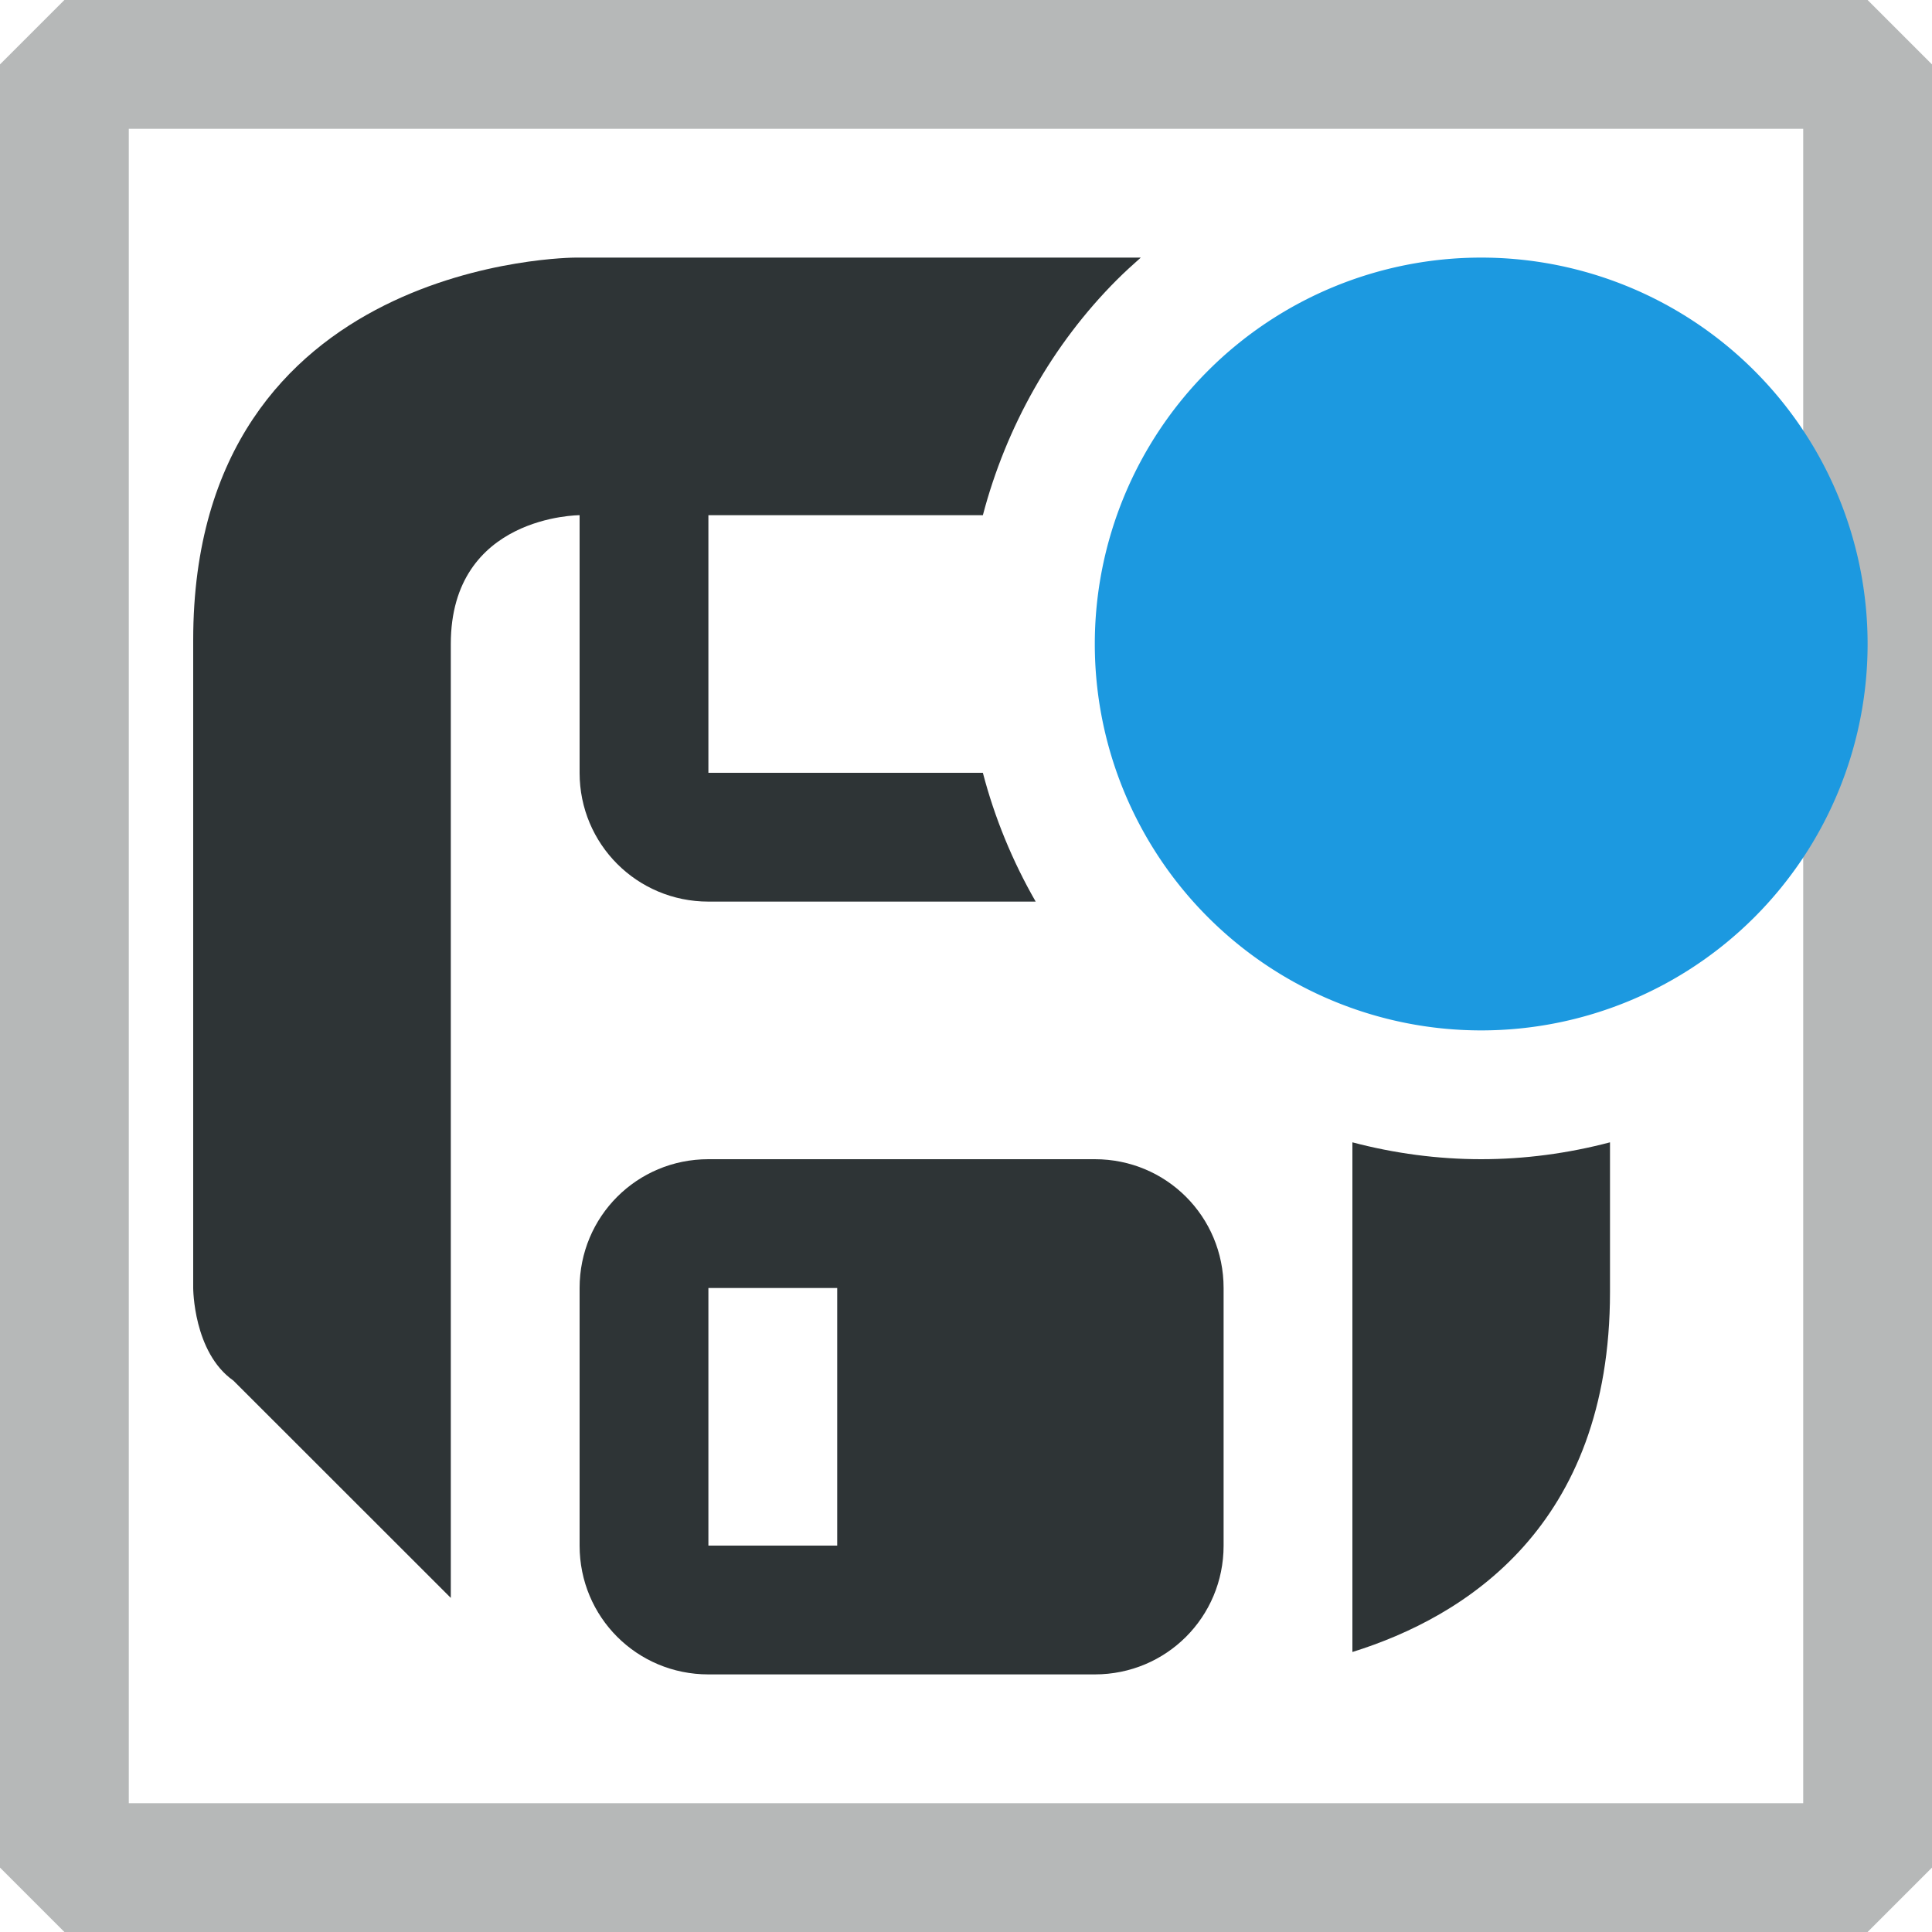 <?xml version="1.0" encoding="UTF-8" standalone="no"?>
<svg
   height="15"
   viewBox="0 0 15 15"
   width="15"
   version="1.1"
   id="svg133"
   sodipodi:docname="doc_modified_yes_14.svg"
   inkscape:export-filename="doc_modified_yes_14.png"
   inkscape:export-xdpi="90"
   inkscape:export-ydpi="90"
   inkscape:version="1.2.2 (b0a8486541, 2022-12-01)"
   xmlns:inkscape="http://www.inkscape.org/namespaces/inkscape"
   xmlns:sodipodi="http://sodipodi.sourceforge.net/DTD/sodipodi-0.dtd"
   xmlns="http://www.w3.org/2000/svg"
   xmlns:svg="http://www.w3.org/2000/svg">
  <defs
     id="defs137" />
  <sodipodi:namedview
     id="namedview135"
     pagecolor="#505050"
     bordercolor="#ffffff"
     borderopacity="1"
     inkscape:showpageshadow="0"
     inkscape:pageopacity="0"
     inkscape:pagecheckerboard="1"
     inkscape:deskcolor="#505050"
     showgrid="false"
     inkscape:zoom="21.454545"
     inkscape:cx="7.0381356"
     inkscape:cy="5.7097458"
     inkscape:window-width="1417"
     inkscape:window-height="745"
     inkscape:window-x="2017"
     inkscape:window-y="213"
     inkscape:window-maximized="0"
     inkscape:current-layer="svg133" />
  <path
     d="M 4.469,2 C 4.469,2 1.5,2 1.5,4.969 V 10 c 0,0 1.3e-6,0.5 0.312,0.719 L 3.5,12.406 V 5 c 0,-1 1,-1 1,-1 v 2 c 0,0.554 0.446,1 1,1 H 8.041 C 7.861,6.687 7.722,6.349 7.631,6 H 5.5 V 4 H 7.631 C 7.811,3.314 8.17,2.674 8.672,2.172 8.732,2.112 8.794,2.056 8.857,2 Z M 10.5,8.869 V 10 12.826 c 0.873,-0.272 2,-0.974 2,-2.795 V 8.869 C 12.174,8.955 11.837,9 11.5,9 11.163,9 10.826,8.955 10.5,8.869 Z M 5.5,9 c -0.555,0 -1,0.445 -1,1 v 2 c 0,0.555 0.445,1 1,1 h 3 c 0.555,0 1,-0.445 1,-1 V 10 C 9.5,9.445 9.055,9 8.5,9 Z m 0,1 h 1 v 2 h -1 z"
     fill="#2e3436"
     id="path129" />
  <rect
     style="fill:none;stroke:#2e3436;stroke-width:1;stroke-linecap:round;stroke-linejoin:bevel;paint-order:markers stroke fill;stroke-opacity:1;opacity:0.35"
     id="rect537"
     width="14"
     height="14"
     x="0.5"
     y="0.5" />
  <path
     d="m 14.5,5 a 3,3 0 0 1 -3,3 3,3 0 0 1 -3,-3 3,3 0 0 1 3,-3 3,3 0 0 1 3,3 z"
     fill="#1c99e0"
     id="path131" />
</svg>
